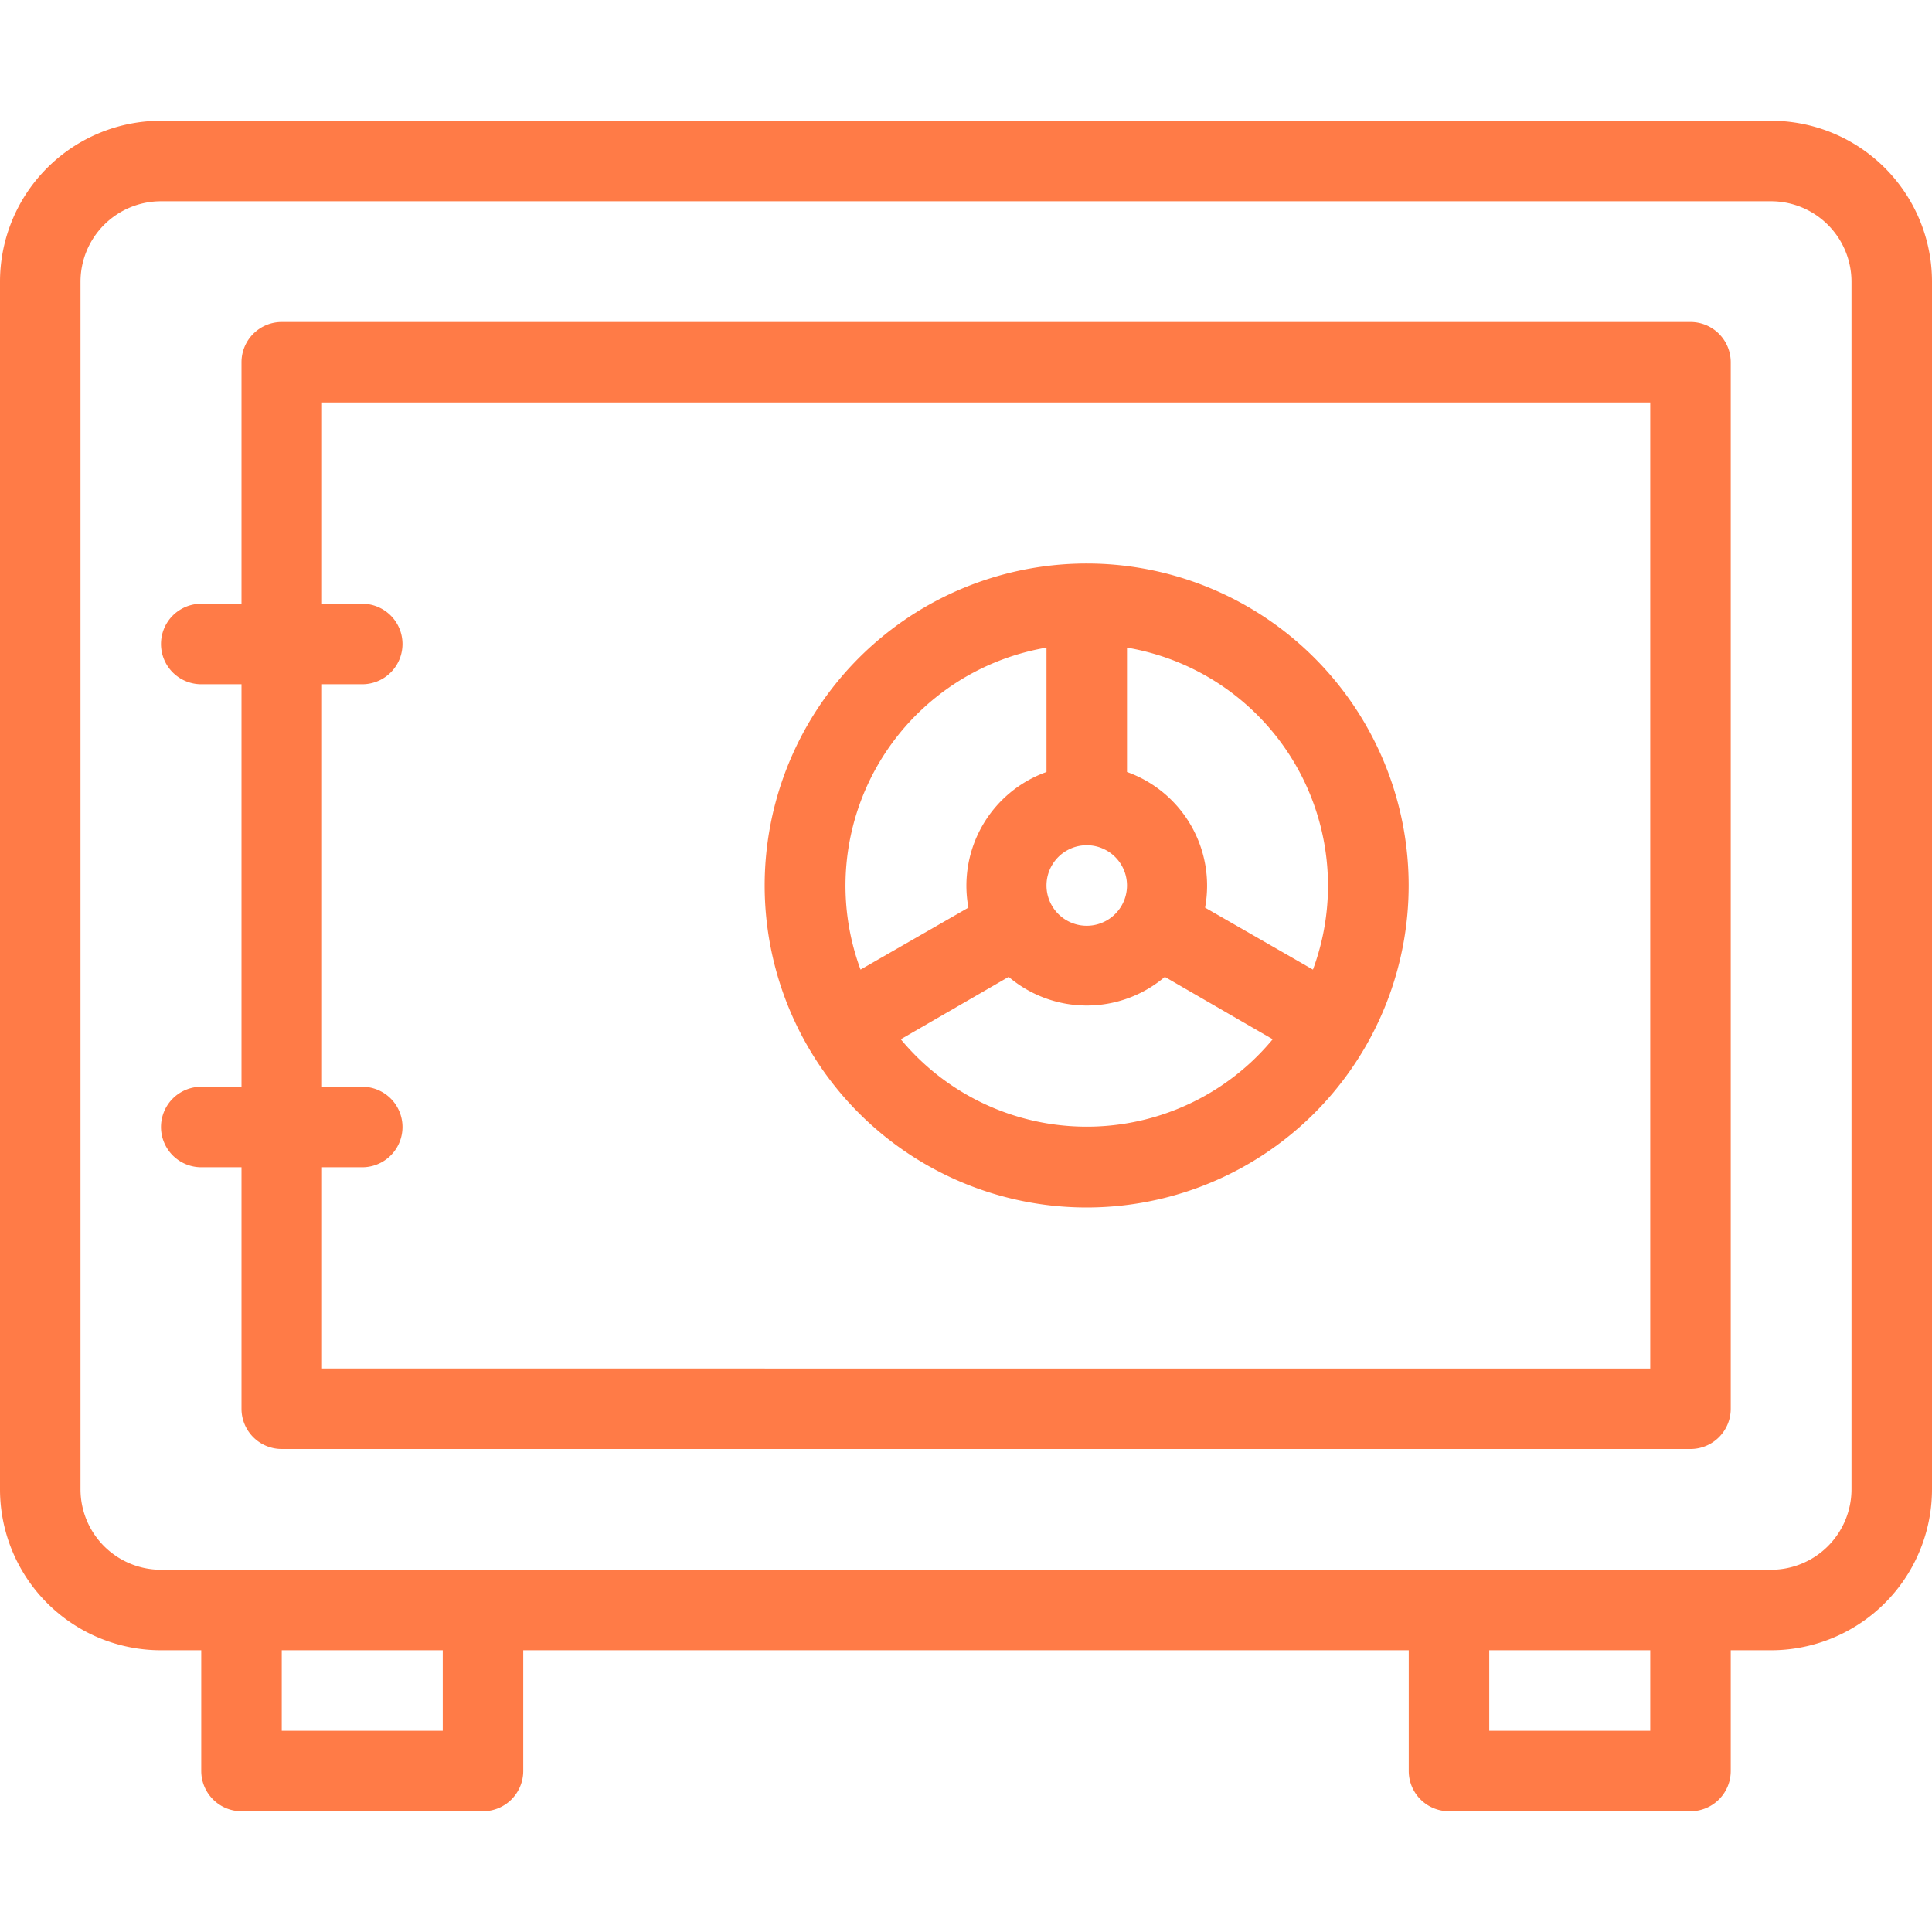 <svg fill="#ff7b47" xmlns="http://www.w3.org/2000/svg" viewBox="0 0 48 48"><path d="M44 3H4a4 4 0 0 0-4 4v30a4 4 0 0 0 4 4h1v3a1 1 0 0 0 1 1h6a1 1 0 0 0 1-1v-3h22v3a1 1 0 0 0 1 1h6a1 1 0 0 0 1-1v-3h1a4 4 0 0 0 4-4V7a4 4 0 0 0-4-4ZM11 43H7v-2h4Zm30 0h-4v-2h4Zm5-6a2 2 0 0 1-2 2H4a2 2 0 0 1-2-2V7a2 2 0 0 1 2-2h40a2 2 0 0 1 2 2Z"/><path d="M42 8H7a1 1 0 0 0-1 1v6H5a1 1 0 0 0 0 2h1v10H5a1 1 0 0 0 0 2h1v6a1 1 0 0 0 1 1h35a1 1 0 0 0 1-1V9a1 1 0 0 0-1-1Zm-1 26H8v-5h1a1 1 0 0 0 0-2H8V17h1a1 1 0 0 0 0-2H8v-5h33Z"/><path d="M20.07 26A8 8 0 1 0 27 14a8 8 0 0 0-6.93 12Zm2.31-.18 2.68-1.55a3 3 0 0 0 3.88 0l2.68 1.55a6 6 0 0 1-9.24 0ZM27 21a1 1 0 0 1 0 2 1 1 0 0 1 0-2Zm5.62 3.09-2.68-1.54A3 3 0 0 0 28 19.18v-3.09a6 6 0 0 1 4.62 8Zm-6.62-8v3.09a3 3 0 0 0-1.94 3.37l-2.68 1.54a6 6 0 0 1 4.62-8Z"/></svg>